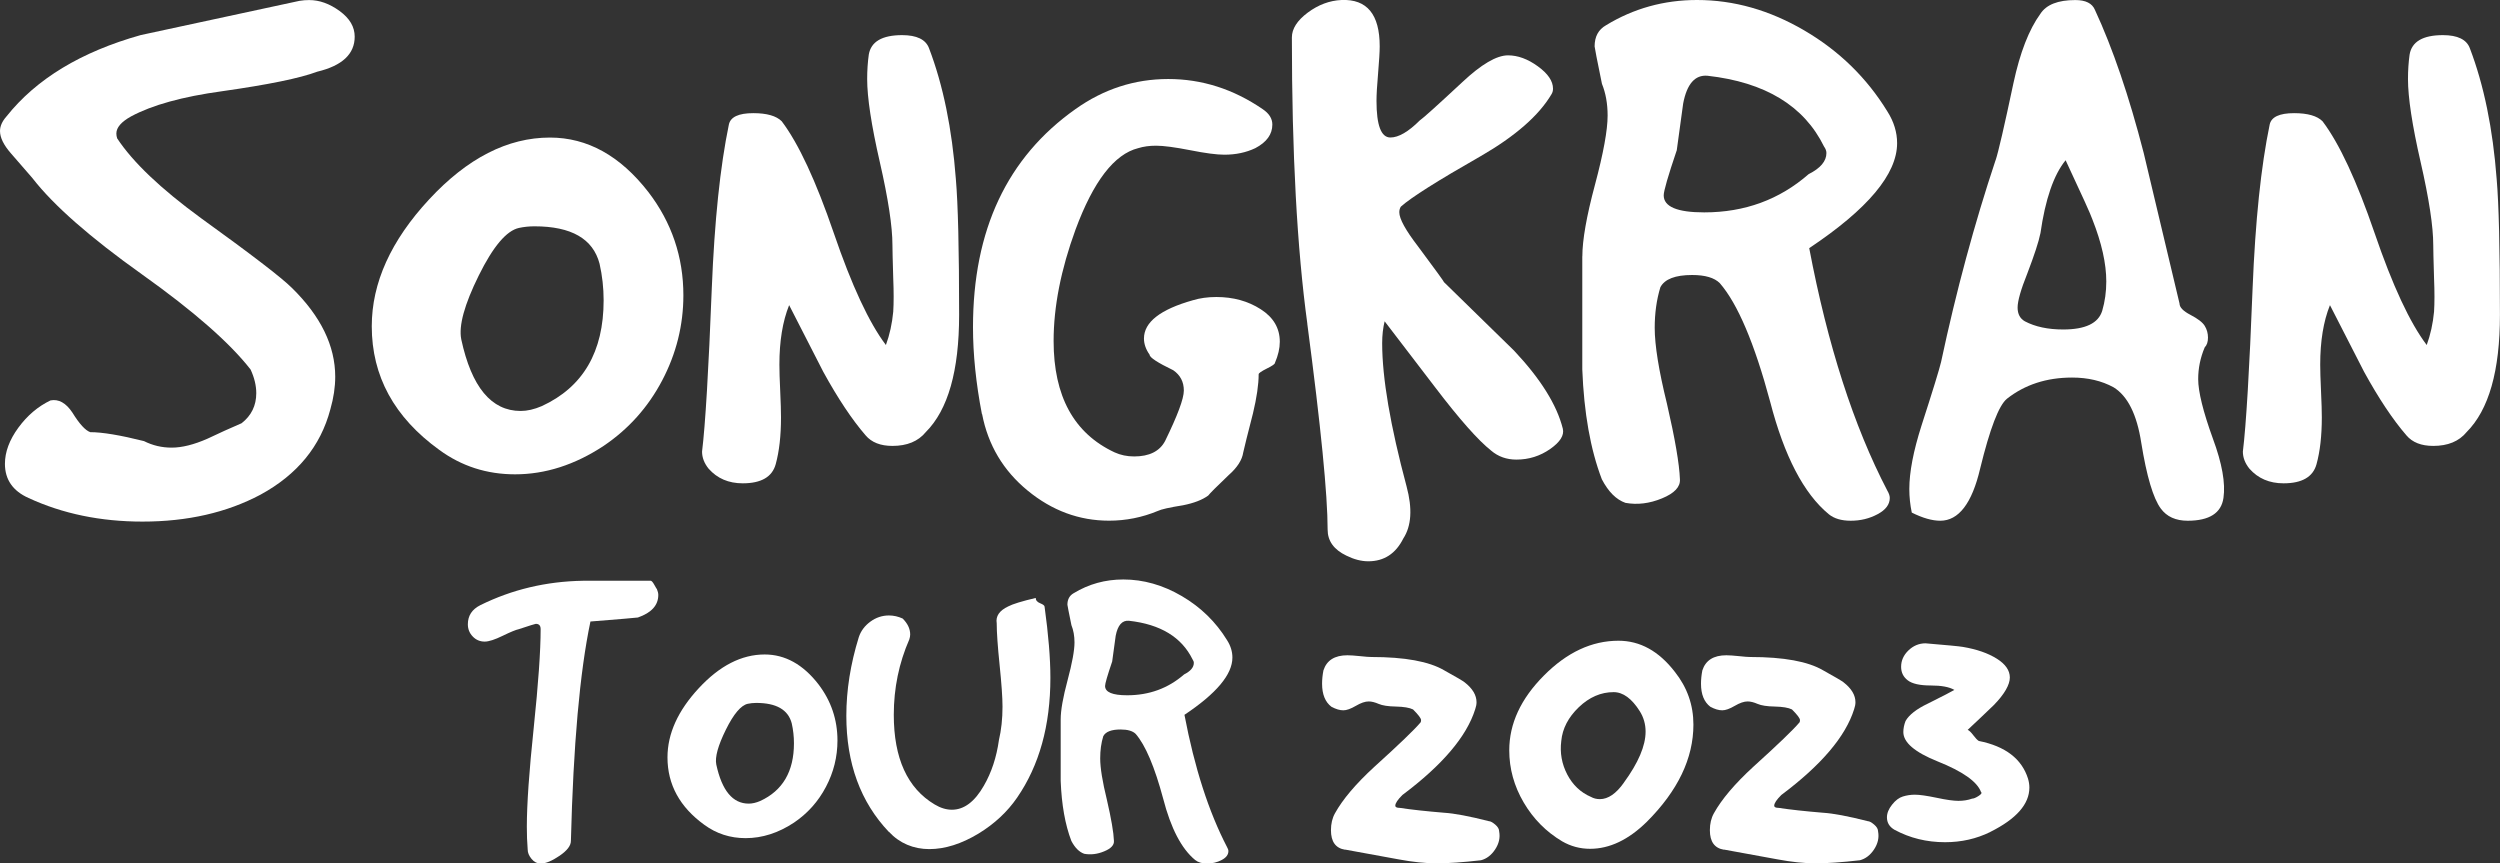 <?xml version="1.0" encoding="UTF-8"?><svg id="Layer_1" xmlns="http://www.w3.org/2000/svg" viewBox="0 0 405.63 140.1"><rect x="0" y="0" width="405.63" height="140.1" fill="#333333" stroke="none"/><defs><style>.cls-1{fill:#fff;}</style></defs><path class="cls-1" d="M5.28,28.92c-1.14-1.32-2.31-2.66-3.5-4.03-1.19-1.36-1.78-2.57-1.78-3.63,0-.79,.35-1.58,1.06-2.38C5.89,12.81,13.15,8.41,22.84,5.69,31.46,3.84,40.04,1.99,48.58,.14c.53-.09,1.06-.13,1.58-.13,1.67,0,3.32,.59,4.95,1.78,1.63,1.19,2.44,2.57,2.44,4.16,0,2.82-2.03,4.71-6.07,5.68-2.82,1.06-7.97,2.11-15.44,3.17-6.42,.88-11.35,2.24-14.78,4.09-1.58,.88-2.38,1.8-2.38,2.77,0,.26,.04,.53,.13,.79,2.55,3.87,7.08,8.18,13.6,12.94,8.18,5.9,13.11,9.68,14.78,11.35,4.66,4.58,7,9.37,7,14.39,0,1.67-.26,3.43-.79,5.28-1.58,5.99-5.37,10.61-11.35,13.86-5.46,2.9-11.84,4.36-19.14,4.36-6.78,0-12.94-1.27-18.48-3.83-2.55-1.14-3.83-2.99-3.83-5.54,0-1.93,.73-3.89,2.18-5.87,1.45-1.98,3.19-3.45,5.21-4.42,1.32-.26,2.51,.4,3.56,1.98,1.14,1.85,2.11,2.9,2.9,3.17,1.93,0,4.84,.48,8.71,1.45,1.41,.71,2.9,1.06,4.49,1.06,1.67,0,3.61-.48,5.81-1.45,1.85-.88,3.7-1.72,5.54-2.51,1.58-1.23,2.38-2.86,2.38-4.88,0-1.23-.31-2.51-.92-3.83-3.35-4.31-9.22-9.46-17.62-15.44-8.4-5.98-14.32-11.17-17.75-15.58Z"/><path class="cls-1" d="M89.23,22.32c6.07,0,11.4,2.95,15.97,8.84,3.78,4.93,5.68,10.52,5.68,16.76,0,4.84-1.15,9.44-3.43,13.79-2.29,4.36-5.46,7.9-9.5,10.63-4.67,3.08-9.46,4.62-14.39,4.62-4.58,0-8.67-1.32-12.28-3.96-7.31-5.28-10.96-11.97-10.96-20.06,0-7.04,3.1-13.9,9.31-20.59,6.2-6.69,12.74-10.03,19.6-10.03Zm-14.39,32.74c1.67,7.74,4.88,11.62,9.64,11.62,1.06,0,2.2-.26,3.43-.79,6.69-3.08,10.03-8.8,10.03-17.16,0-2.02-.22-4-.66-5.94-1.06-4.05-4.58-6.07-10.56-6.07-.88,0-1.72,.09-2.51,.26-2.03,.44-4.2,3.01-6.53,7.72-2.33,4.71-3.28,8.16-2.84,10.36Z"/><path class="cls-1" d="M114.97,76.04c-.71-.88-1.06-1.8-1.06-2.77,.53-4.31,1.06-13.16,1.58-26.53,.44-10.91,1.36-19.75,2.77-26.53,.26-1.23,1.58-1.85,3.96-1.85,2.2,0,3.74,.44,4.62,1.32,2.73,3.61,5.54,9.66,8.45,18.15,2.9,8.49,5.72,14.54,8.45,18.15,.61-1.67,1.01-3.48,1.19-5.41,.09-1.41,.09-3.21,0-5.41-.09-2.99-.13-4.79-.13-5.41,0-2.99-.68-7.48-2.05-13.46-1.37-5.98-2.05-10.47-2.05-13.46,0-1.41,.09-2.73,.26-3.96,.35-2.11,2.16-3.17,5.41-3.17,2.38,0,3.83,.71,4.36,2.11,2.29,5.99,3.74,13.07,4.36,21.25,.35,4.05,.53,11.4,.53,22.04,0,9.07-1.8,15.4-5.41,19.01-1.23,1.5-3.04,2.24-5.41,2.24-1.94,0-3.39-.57-4.36-1.72-2.2-2.55-4.49-5.98-6.86-10.3-1.85-3.61-3.7-7.21-5.54-10.82-1.06,2.64-1.58,5.85-1.58,9.64,0,.97,.04,2.4,.13,4.29,.09,1.89,.13,3.32,.13,4.29,0,2.99-.29,5.52-.86,7.59-.57,2.07-2.36,3.1-5.35,3.1-2.29,0-4.14-.79-5.54-2.38Z"/><path class="cls-1" d="M159.32,67.2c-.97-5.02-1.45-9.72-1.45-14.12,0-15.75,5.54-27.54,16.63-35.38,4.57-3.25,9.59-4.88,15.05-4.88s10.56,1.63,15.31,4.88c1.06,.71,1.58,1.54,1.58,2.51,0,1.58-.92,2.86-2.77,3.83-1.5,.71-3.17,1.06-5.02,1.06-1.23,0-3.08-.24-5.54-.73-2.46-.48-4.31-.73-5.54-.73-1.06,0-2.03,.13-2.9,.4-3.87,.97-7.26,5.37-10.16,13.2-2.38,6.51-3.56,12.54-3.56,18.08,0,8.98,3.3,15,9.9,18.08,.97,.44,2.02,.66,3.17,.66,2.46,0,4.14-.84,5.02-2.51,2.02-4.14,3.04-6.86,3.04-8.18,0-1.41-.57-2.51-1.72-3.3-2.55-1.23-3.83-2.07-3.83-2.51-.62-.88-.92-1.76-.92-2.64,0-2.64,2.64-4.71,7.92-6.2,1.14-.35,2.42-.53,3.83-.53,2.73,0,5.13,.66,7.19,1.98,2.07,1.32,3.1,3.08,3.1,5.28,0,1.06-.26,2.2-.79,3.43,0,.18-.44,.49-1.32,.92-.88,.44-1.32,.75-1.32,.92,0,1.67-.31,3.78-.92,6.34-.88,3.43-1.41,5.54-1.58,6.34-.18,1.23-.97,2.46-2.38,3.7-1.94,1.85-3.04,2.95-3.3,3.3-.97,.71-2.33,1.23-4.09,1.58-2.2,.35-3.56,.66-4.09,.92-2.55,1.06-5.19,1.58-7.92,1.58-4.84,0-9.24-1.63-13.2-4.88-3.96-3.25-6.42-7.39-7.39-12.41Z"/><path class="cls-1" d="M212.12,52.54c-1.67-12.23-2.51-27.72-2.51-46.46,0-1.41,.86-2.75,2.57-4.03,1.72-1.28,3.54-1.96,5.48-2.05,4.14-.17,6.2,2.33,6.2,7.52,0,.88-.09,2.33-.26,4.36-.18,2.03-.26,3.52-.26,4.49,0,3.96,.75,5.94,2.25,5.94,1.32,0,2.92-.92,4.77-2.77,.53-.35,2.83-2.42,6.89-6.2,3.09-2.9,5.57-4.36,7.43-4.36,1.59,0,3.2,.59,4.84,1.78,1.64,1.19,2.46,2.4,2.46,3.63,0,.35-.09,.66-.26,.92-2.03,3.43-5.85,6.78-11.48,10.03-6.95,3.96-11.27,6.69-12.94,8.18-.18,.26-.26,.57-.26,.92,0,1.06,1.01,2.9,3.04,5.54,2.82,3.79,4.22,5.72,4.22,5.81,3.78,3.7,7.57,7.39,11.35,11.09,4.31,4.58,6.95,8.8,7.92,12.67,.26,1.06-.42,2.16-2.05,3.3-1.63,1.14-3.45,1.72-5.48,1.72-1.58,0-2.95-.48-4.09-1.45-2.11-1.67-5.15-5.1-9.11-10.3-5.1-6.69-7.83-10.25-8.18-10.69-.26,1.06-.4,2.24-.4,3.56,0,5.63,1.32,13.38,3.96,23.23,.97,3.61,.79,6.42-.53,8.45-1.23,2.46-3.12,3.7-5.68,3.7-1.15,0-2.33-.31-3.56-.92-2.03-.97-3.04-2.38-3.04-4.22,0-5.63-1.1-16.76-3.3-33.4Z"/><path class="cls-1" d="M256.74,41.59c0-2.64,.68-6.51,2.05-11.62,1.36-5.1,2.05-8.84,2.05-11.22,0-1.93-.31-3.65-.92-5.15-.79-3.87-1.19-5.89-1.19-6.07,0-1.58,.61-2.73,1.85-3.43C265.05,1.37,269.98,0,275.35,0c5.98,0,11.79,1.65,17.42,4.95,5.63,3.3,10.12,7.68,13.46,13.13,1.06,1.67,1.58,3.39,1.58,5.15,0,5.02-4.75,10.69-14.26,17.03,2.99,15.75,7.21,28.86,12.67,39.34,.26,.44,.4,.84,.4,1.19,0,1.06-.66,1.94-1.98,2.64-1.32,.71-2.77,1.06-4.36,1.06-1.5,0-2.69-.35-3.56-1.06-4.05-3.34-7.22-9.42-9.5-18.22-2.55-9.5-5.28-15.93-8.18-19.27-.88-.88-2.38-1.32-4.49-1.32-2.73,0-4.45,.66-5.15,1.98-.62,2.03-.92,4.22-.92,6.6,0,2.82,.66,6.91,1.98,12.28,1.32,5.72,2.02,9.81,2.11,12.28,.09,1.23-.88,2.27-2.9,3.1-2.03,.84-4,1.08-5.94,.73-1.5-.53-2.77-1.8-3.83-3.83-1.85-4.84-2.9-10.78-3.17-17.82,0,1.32,0-4.8,0-18.35Zm15.3-17.16c-1.4,4.14-2.1,6.56-2.1,7.26,0,1.85,2.19,2.77,6.57,2.77,6.57,0,12.21-2.07,16.94-6.2,1.93-.97,2.89-2.11,2.89-3.43,0-.35-.13-.7-.39-1.06-3.24-6.6-9.55-10.43-18.91-11.48-2.02-.17-3.33,1.32-3.94,4.49-.35,2.55-.7,5.1-1.05,7.66Z"/><path class="cls-1" d="M323.79,26.01c.44-1.32,1.41-5.5,2.9-12.54,1.06-4.93,2.51-8.67,4.36-11.22,.97-1.5,2.86-2.24,5.68-2.24,1.67,0,2.73,.53,3.17,1.58,2.9,6.25,5.54,13.99,7.92,23.23,1.93,8.1,3.87,16.24,5.81,24.42,0,.62,.59,1.23,1.78,1.85,1.19,.62,1.96,1.21,2.31,1.78,.35,.57,.53,1.21,.53,1.91s-.18,1.23-.53,1.58c-.71,1.67-1.06,3.39-1.06,5.15,0,2.03,.79,5.24,2.38,9.64,1.5,4.05,2.07,7.26,1.72,9.64-.35,2.46-2.29,3.7-5.81,3.7-1.94,0-3.39-.66-4.36-1.98-1.23-1.67-2.29-5.23-3.17-10.69-.71-4.58-2.2-7.57-4.49-8.98-1.94-1.06-4.18-1.58-6.73-1.58-4.14,0-7.66,1.15-10.56,3.43-1.32,1.06-2.77,4.84-4.36,11.35-1.32,5.63-3.48,8.45-6.47,8.45-1.32,0-2.86-.44-4.62-1.32-.26-1.23-.4-2.51-.4-3.83,0-2.73,.66-6.16,1.98-10.3,1.85-5.72,2.9-9.15,3.17-10.3,2.46-11.53,5.41-22.44,8.84-32.74Zm7.26,11.88c-.26,1.32-.97,3.48-2.11,6.47-1.06,2.64-1.58,4.49-1.58,5.54s.4,1.8,1.19,2.24c1.67,.88,3.74,1.32,6.2,1.32,3.61,0,5.72-1.01,6.34-3.04,.44-1.5,.66-3.08,.66-4.75,0-2.9-.75-6.25-2.24-10.03-.26-.79-1.72-4-4.36-9.64-1.94,2.38-3.3,6.34-4.09,11.88Z"/><path class="cls-1" d="M364.97,76.04c-.71-.88-1.06-1.8-1.06-2.77,.53-4.31,1.06-13.16,1.58-26.53,.44-10.91,1.36-19.75,2.77-26.53,.26-1.23,1.58-1.85,3.96-1.85,2.2,0,3.74,.44,4.62,1.32,2.73,3.61,5.54,9.66,8.45,18.15,2.9,8.49,5.72,14.54,8.45,18.15,.61-1.67,1.01-3.48,1.19-5.41,.09-1.41,.09-3.21,0-5.41-.09-2.99-.13-4.79-.13-5.41,0-2.99-.68-7.48-2.05-13.46-1.37-5.98-2.05-10.47-2.05-13.46,0-1.41,.09-2.73,.26-3.96,.35-2.11,2.15-3.17,5.41-3.17,2.38,0,3.83,.71,4.36,2.11,2.29,5.99,3.74,13.07,4.36,21.25,.35,4.05,.53,11.4,.53,22.04,0,9.07-1.8,15.4-5.41,19.01-1.23,1.5-3.04,2.24-5.41,2.24-1.94,0-3.39-.57-4.36-1.72-2.2-2.55-4.49-5.98-6.86-10.3-1.85-3.61-3.7-7.21-5.54-10.82-1.06,2.64-1.58,5.85-1.58,9.64,0,.97,.04,2.4,.13,4.29,.09,1.89,.13,3.32,.13,4.29,0,2.99-.29,5.52-.86,7.59-.57,2.07-2.36,3.1-5.35,3.1-2.29,0-4.14-.79-5.54-2.38Z"/><path class="cls-1" d="M87.71,140.1c-.58,0-1.07-.25-1.48-.76-.41-.5-.61-1-.61-1.48-.1-1.2-.14-2.45-.14-3.74,0-3.6,.37-8.95,1.12-16.06,.74-7.1,1.12-12.43,1.12-15.98,0-.58-.26-.86-.79-.86-.1,0-1.01,.29-2.74,.86-.48,.1-1.36,.46-2.63,1.08-1.27,.62-2.24,.94-2.92,.94-.77,0-1.42-.28-1.94-.83-.53-.55-.79-1.21-.79-1.98,0-1.39,.67-2.42,2.02-3.1,5.14-2.54,10.68-3.86,16.63-3.96h11.02c.14,0,.34,.22,.58,.65,.24,.43,.38,.67,.43,.72,.14,.34,.22,.65,.22,.93,0,1.67-1.1,2.89-3.31,3.66-.29,.05-2.86,.26-7.7,.65-1.73,8.23-2.78,20.1-3.17,35.6,0,.77-.61,1.57-1.84,2.41s-2.24,1.26-3.06,1.26Z"/><path class="cls-1" d="M124.07,106.19c3.31,0,6.22,1.61,8.71,4.82,2.06,2.69,3.1,5.74,3.1,9.14,0,2.64-.62,5.15-1.87,7.52-1.25,2.38-2.98,4.31-5.18,5.8-2.54,1.68-5.16,2.52-7.85,2.52-2.5,0-4.73-.72-6.7-2.16-3.98-2.88-5.98-6.53-5.98-10.94,0-3.84,1.69-7.58,5.08-11.23,3.38-3.65,6.95-5.47,10.69-5.47Zm-7.85,17.86c.91,4.22,2.66,6.34,5.26,6.34,.58,0,1.2-.14,1.87-.43,3.65-1.68,5.47-4.8,5.47-9.36,0-1.1-.12-2.18-.36-3.24-.58-2.21-2.5-3.31-5.76-3.31-.48,0-.94,.05-1.37,.14-1.1,.24-2.29,1.64-3.56,4.21-1.27,2.57-1.79,4.45-1.55,5.65Z"/><path class="cls-1" d="M144.23,134.99c-4.61-4.85-6.91-11.13-6.91-18.86,0-4.13,.67-8.38,2.02-12.74,.33-1.01,.96-1.85,1.87-2.52,.91-.67,1.92-1.01,3.02-1.01,.77,0,1.51,.17,2.23,.5,.82,.82,1.22,1.68,1.22,2.59,0,.24-.05,.5-.14,.79-1.68,3.84-2.52,7.92-2.52,12.24,0,7.06,2.21,11.91,6.62,14.54,.96,.58,1.9,.86,2.81,.86,1.97,0,3.7-1.3,5.18-3.89,1.25-2.16,2.06-4.63,2.45-7.42,.38-1.63,.58-3.43,.58-5.4,0-1.49-.16-3.74-.47-6.77-.31-3.02-.47-5.28-.47-6.77-.19-1.15,.43-2.06,1.87-2.74,.72-.38,2.21-.84,4.46-1.37,0,.38,.24,.67,.72,.86,.48,.19,.72,.38,.72,.58,.62,4.51,.94,8.35,.94,11.52,0,7.73-1.8,14.21-5.4,19.44-1.58,2.3-3.67,4.25-6.26,5.83-2.78,1.68-5.45,2.52-7.99,2.52s-4.82-.94-6.55-2.81Z"/><path class="cls-1" d="M172.1,116.7c0-1.44,.37-3.55,1.12-6.34,.74-2.78,1.12-4.82,1.12-6.12,0-1.05-.17-1.99-.5-2.81-.43-2.11-.65-3.21-.65-3.31,0-.86,.34-1.49,1.01-1.87,2.45-1.49,5.14-2.23,8.06-2.23,3.26,0,6.43,.9,9.5,2.7,3.07,1.8,5.52,4.19,7.34,7.16,.58,.91,.86,1.85,.86,2.81,0,2.74-2.59,5.83-7.78,9.29,1.63,8.59,3.94,15.74,6.91,21.46,.14,.24,.22,.46,.22,.65,0,.58-.36,1.06-1.08,1.44-.72,.38-1.51,.58-2.38,.58-.82,0-1.46-.19-1.94-.58-2.21-1.82-3.94-5.14-5.18-9.94-1.39-5.18-2.88-8.69-4.46-10.51-.48-.48-1.3-.72-2.45-.72-1.49,0-2.42,.36-2.81,1.08-.34,1.1-.5,2.3-.5,3.6,0,1.54,.36,3.77,1.08,6.7,.72,3.12,1.1,5.35,1.15,6.7,.05,.67-.48,1.24-1.58,1.69-1.1,.46-2.18,.59-3.24,.4-.82-.29-1.51-.98-2.09-2.09-1.01-2.64-1.58-5.88-1.73-9.72,0,.72,0-2.62,0-10.01Zm8.35-9.36c-.77,2.26-1.15,3.58-1.15,3.96,0,1.01,1.19,1.51,3.58,1.51,3.58,0,6.66-1.13,9.24-3.38,1.05-.53,1.58-1.15,1.58-1.87,0-.19-.07-.38-.21-.58-1.77-3.6-5.21-5.69-10.32-6.26-1.1-.1-1.82,.72-2.15,2.45-.19,1.39-.38,2.78-.57,4.18Z"/><path class="cls-1" d="M218.25,137.87c-1.54-.24-2.3-1.3-2.3-3.17,0-1.05,.22-1.97,.65-2.74,1.25-2.26,3.38-4.78,6.41-7.56,3.98-3.6,6.48-6,7.49-7.2,.05-.09,.07-.22,.07-.36,0-.29-.43-.86-1.3-1.73-.58-.29-1.5-.44-2.77-.47-1.27-.02-2.21-.17-2.81-.43-.6-.26-1.14-.4-1.62-.4-.58,0-1.27,.24-2.09,.72s-1.49,.72-2.02,.72c-.58,0-1.22-.19-1.94-.58-1.01-.77-1.51-2.02-1.51-3.74,0-.67,.07-1.39,.22-2.16,.53-1.63,1.82-2.45,3.89-2.45,.48,0,1.16,.05,2.05,.14,.89,.1,1.5,.14,1.84,.14,5.42,0,9.36,.72,11.81,2.16,1.92,1.06,3.02,1.71,3.31,1.94,1.3,1.01,1.94,2.09,1.94,3.24,0,.34-.07,.72-.22,1.15-1.39,4.42-5.33,9.05-11.81,13.9-.77,.77-1.15,1.34-1.15,1.73,0,.24,.24,.36,.72,.36,1.92,.29,4.32,.55,7.2,.79,1.63,.1,4.06,.55,7.27,1.37,.24,0,.58,.18,1.01,.54,.43,.36,.65,.73,.65,1.12,.19,1.01-.03,1.98-.65,2.92-.62,.94-1.39,1.52-2.3,1.76-2.98,.34-5.38,.5-7.2,.5s-3.89-.22-6.19-.65c-4.7-.86-7.58-1.39-8.64-1.58Z"/><path class="cls-1" d="M267.21,133.33c-2.98,2.93-6.05,4.39-9.22,4.39-1.63,0-3.14-.41-4.54-1.22-2.59-1.54-4.67-3.64-6.23-6.3-1.56-2.66-2.34-5.48-2.34-8.46,0-4.32,1.87-8.36,5.62-12.13,3.74-3.77,7.78-5.65,12.1-5.65,3.5,0,6.55,1.68,9.14,5.04,2.02,2.54,3.02,5.4,3.02,8.57,0,5.47-2.52,10.73-7.56,15.77Zm-3.74-6.34c2.35-3.22,3.53-5.98,3.53-8.28,0-1.2-.31-2.3-.94-3.31-1.3-2.06-2.71-3.1-4.25-3.1-2.06,0-3.95,.82-5.65,2.45-1.7,1.63-2.65,3.46-2.84,5.47-.24,1.92,.08,3.73,.97,5.44,.89,1.7,2.17,2.92,3.85,3.64,.43,.24,.91,.36,1.44,.36,1.34,0,2.64-.89,3.89-2.66Z"/><path class="cls-1" d="M279.73,137.87c-1.54-.24-2.3-1.3-2.3-3.17,0-1.05,.22-1.97,.65-2.74,1.25-2.26,3.38-4.78,6.41-7.56,3.98-3.6,6.48-6,7.49-7.2,.05-.09,.07-.22,.07-.36,0-.29-.43-.86-1.3-1.73-.58-.29-1.5-.44-2.77-.47-1.27-.02-2.21-.17-2.81-.43-.6-.26-1.14-.4-1.62-.4-.58,0-1.27,.24-2.09,.72s-1.49,.72-2.02,.72c-.58,0-1.22-.19-1.94-.58-1.01-.77-1.51-2.02-1.51-3.74,0-.67,.07-1.39,.22-2.16,.53-1.63,1.82-2.45,3.89-2.45,.48,0,1.16,.05,2.05,.14,.89,.1,1.5,.14,1.84,.14,5.42,0,9.36,.72,11.81,2.16,1.92,1.06,3.02,1.71,3.31,1.94,1.3,1.01,1.94,2.09,1.94,3.24,0,.34-.07,.72-.22,1.15-1.39,4.42-5.33,9.05-11.81,13.9-.77,.77-1.15,1.34-1.15,1.73,0,.24,.24,.36,.72,.36,1.92,.29,4.32,.55,7.2,.79,1.63,.1,4.06,.55,7.27,1.37,.24,0,.58,.18,1.01,.54,.43,.36,.65,.73,.65,1.12,.19,1.01-.03,1.98-.65,2.92-.62,.94-1.39,1.52-2.3,1.76-2.98,.34-5.38,.5-7.2,.5s-3.89-.22-6.19-.65c-4.7-.86-7.58-1.39-8.64-1.58Z"/><path class="cls-1" d="M322.93,134.99c-2.26,1.11-4.7,1.66-7.34,1.66-2.98,0-5.71-.67-8.21-2.02-.82-.48-1.22-1.15-1.22-2.02,0-.67,.28-1.36,.83-2.05,.55-.7,1.14-1.14,1.76-1.33,.62-.19,1.27-.29,1.94-.29,.77,0,1.94,.17,3.53,.5,1.58,.34,2.76,.5,3.53,.5,.82,0,1.56-.12,2.23-.36,.24,0,.59-.14,1.04-.43s.59-.5,.4-.65c-.62-1.68-2.98-3.34-7.06-4.97-3.7-1.49-5.54-3.07-5.54-4.75,0-.58,.12-1.18,.36-1.8,.58-1.01,1.78-1.94,3.6-2.81,2.5-1.25,3.93-1.99,4.32-2.23-.82-.48-2.1-.72-3.85-.72s-2.99-.28-3.71-.83c-.72-.55-1.08-1.28-1.08-2.2,0-1.01,.4-1.9,1.19-2.66s1.72-1.15,2.77-1.15c3.46,.29,5.47,.48,6.05,.58,2.26,.38,4.09,1.02,5.51,1.91,1.42,.89,2.12,1.91,2.12,3.06s-.86,2.69-2.59,4.46c-1.39,1.34-2.81,2.69-4.25,4.03,.24,.1,.54,.38,.9,.86,.36,.48,.66,.79,.9,.94,4.32,.86,6.98,2.91,7.99,6.12,.14,.48,.22,.96,.22,1.44,0,2.69-2.11,5.09-6.34,7.2Z"/></svg>